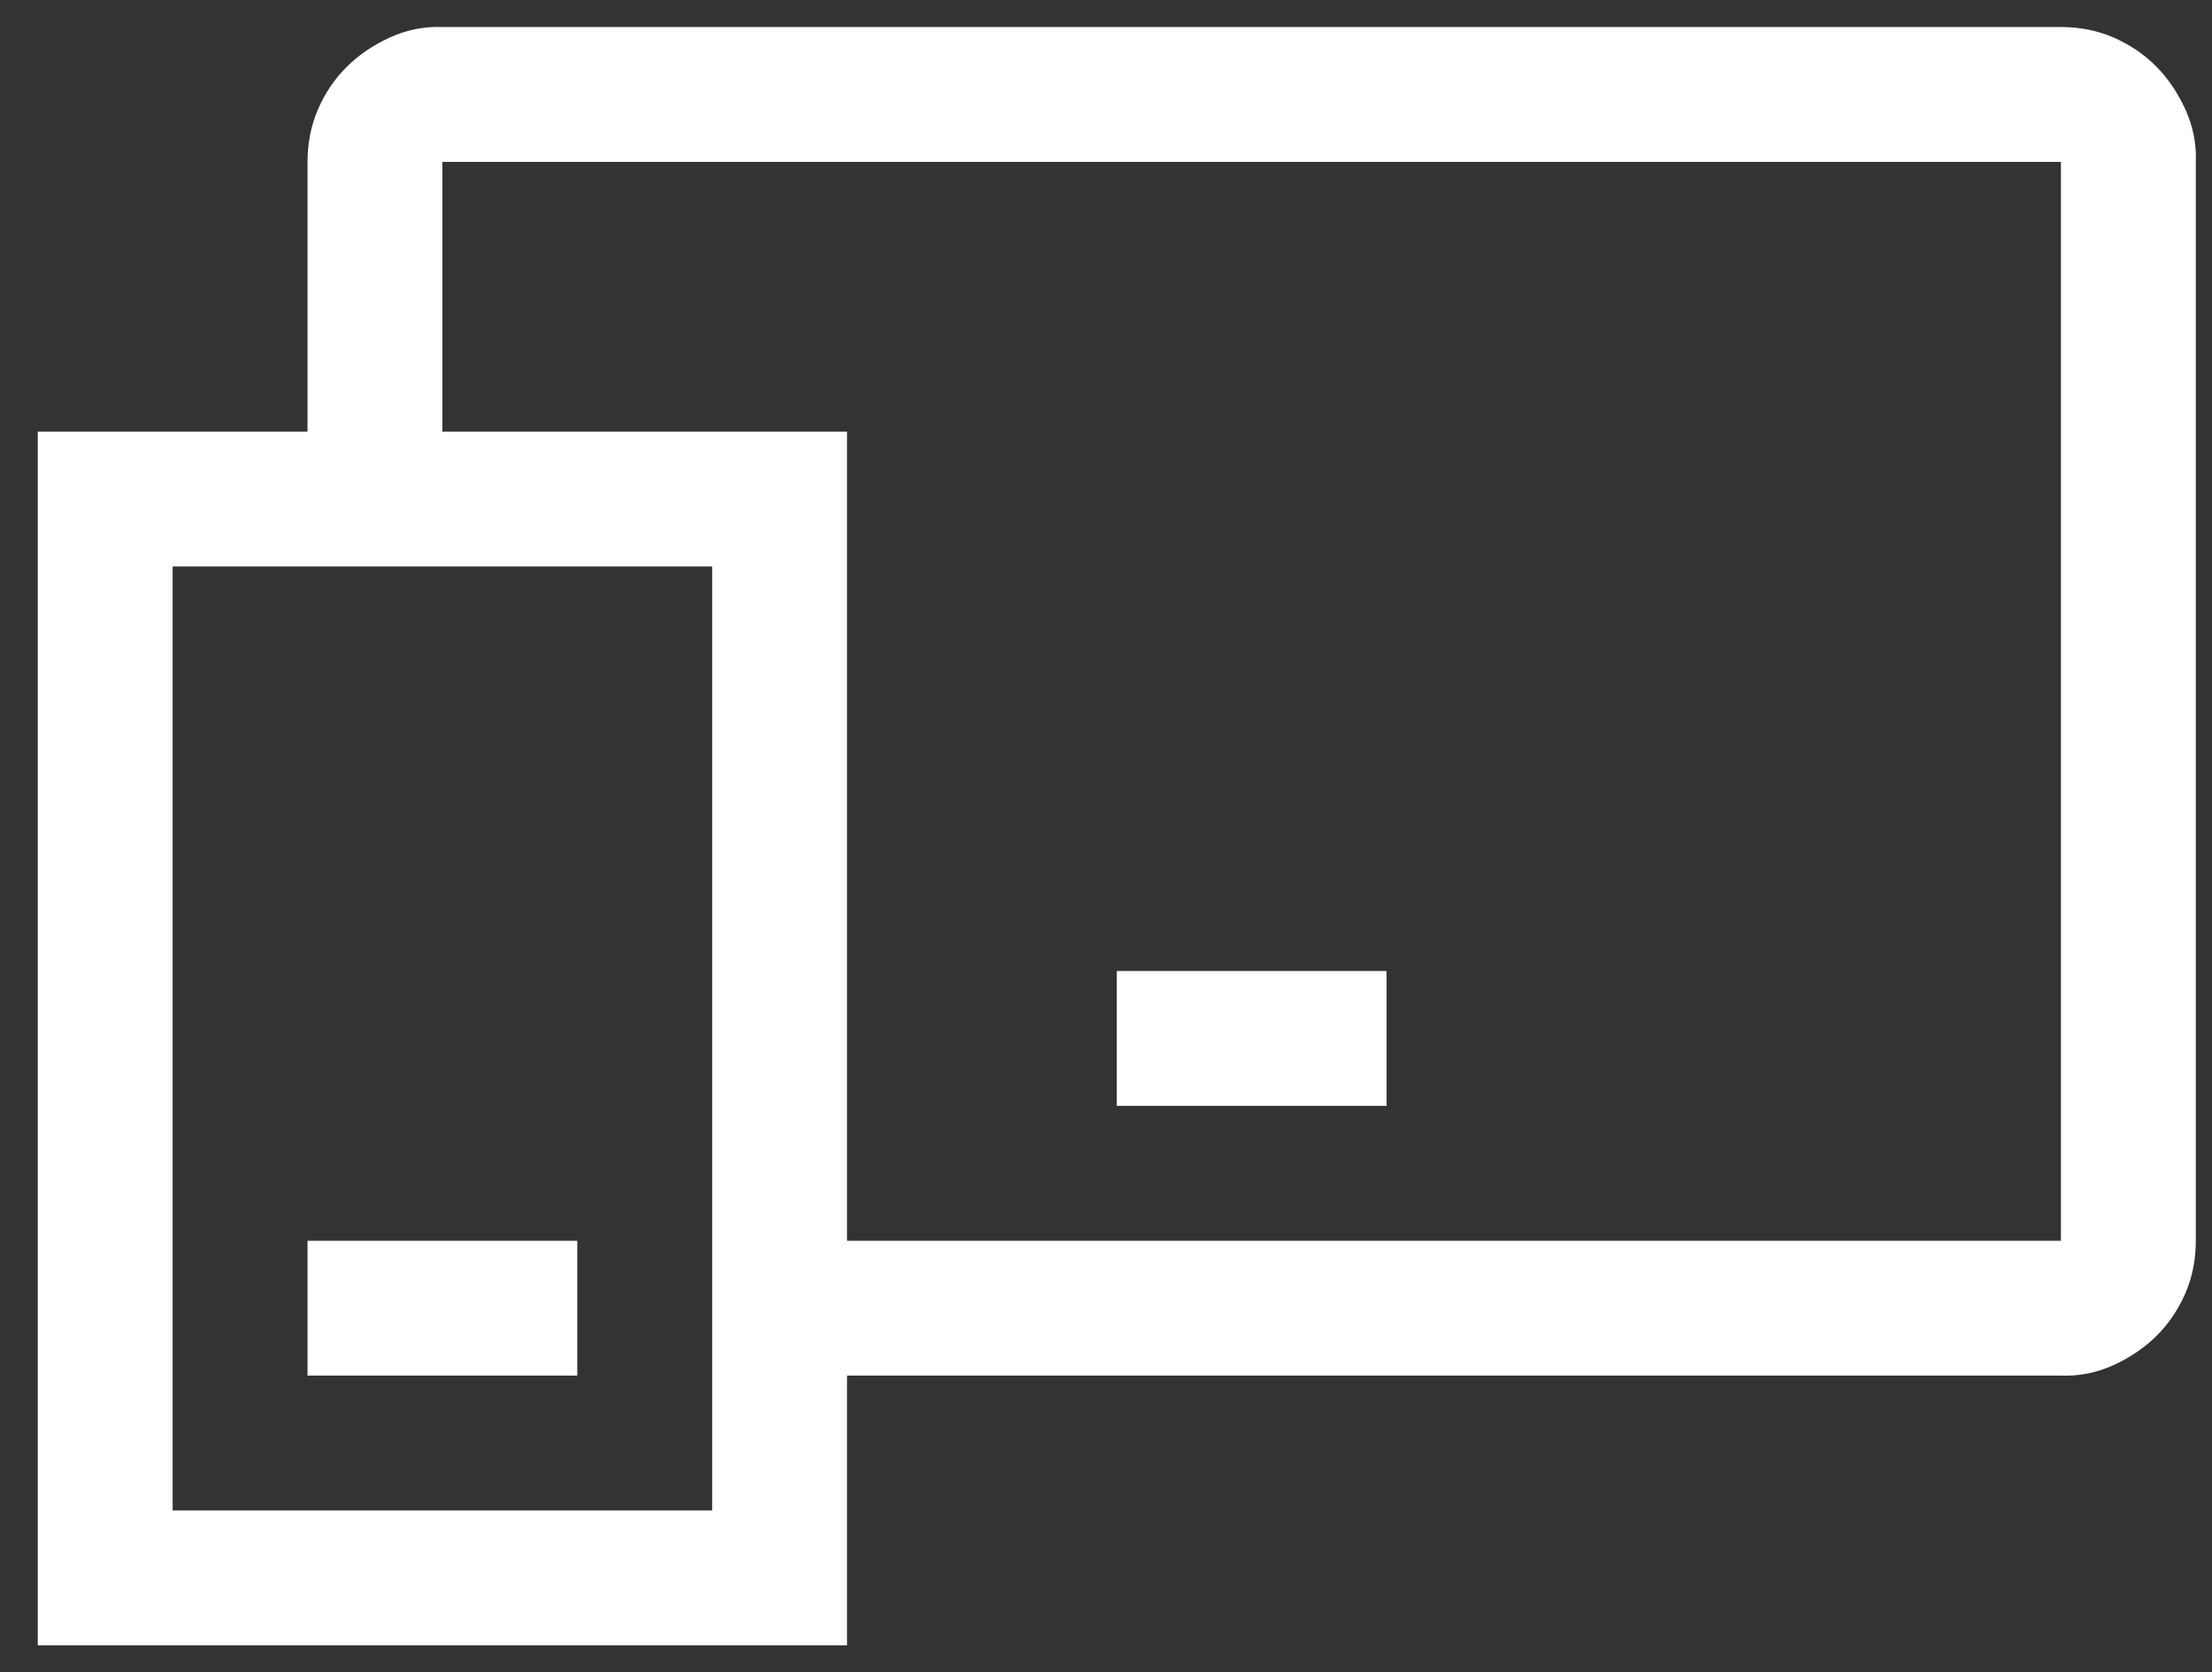 <svg width="41" height="31" viewBox="0 0 41 31" fill="none" xmlns="http://www.w3.org/2000/svg">
<rect x="0" y="0" width="41" height="31" fill="#333333" stroke="none"/>
<path d="M10.7 25.501H5.7V23.001H10.7V25.501ZM25.7 20.501H20.7V18.001H25.7V20.501ZM38.2 0.501C38.551 0.501 38.877 0.566 39.176 0.696C39.476 0.827 39.736 1.002 39.958 1.224C40.179 1.445 40.361 1.712 40.505 2.025C40.648 2.337 40.713 2.663 40.7 3.001V23.001C40.7 23.353 40.635 23.678 40.505 23.978C40.374 24.277 40.199 24.538 39.977 24.759C39.756 24.98 39.489 25.163 39.176 25.306C38.864 25.449 38.538 25.514 38.2 25.501H15.7V30.501H0.7V8.001H5.7V3.001C5.7 2.65 5.765 2.324 5.895 2.025C6.025 1.725 6.201 1.465 6.423 1.243C6.644 1.022 6.911 0.84 7.223 0.696C7.536 0.553 7.861 0.488 8.2 0.501H38.2ZM13.2 10.501H3.2V28.001H13.2V10.501ZM38.2 3.001H8.2V8.001H15.7V23.001H38.2V3.001Z" fill="white"/>
</svg>
